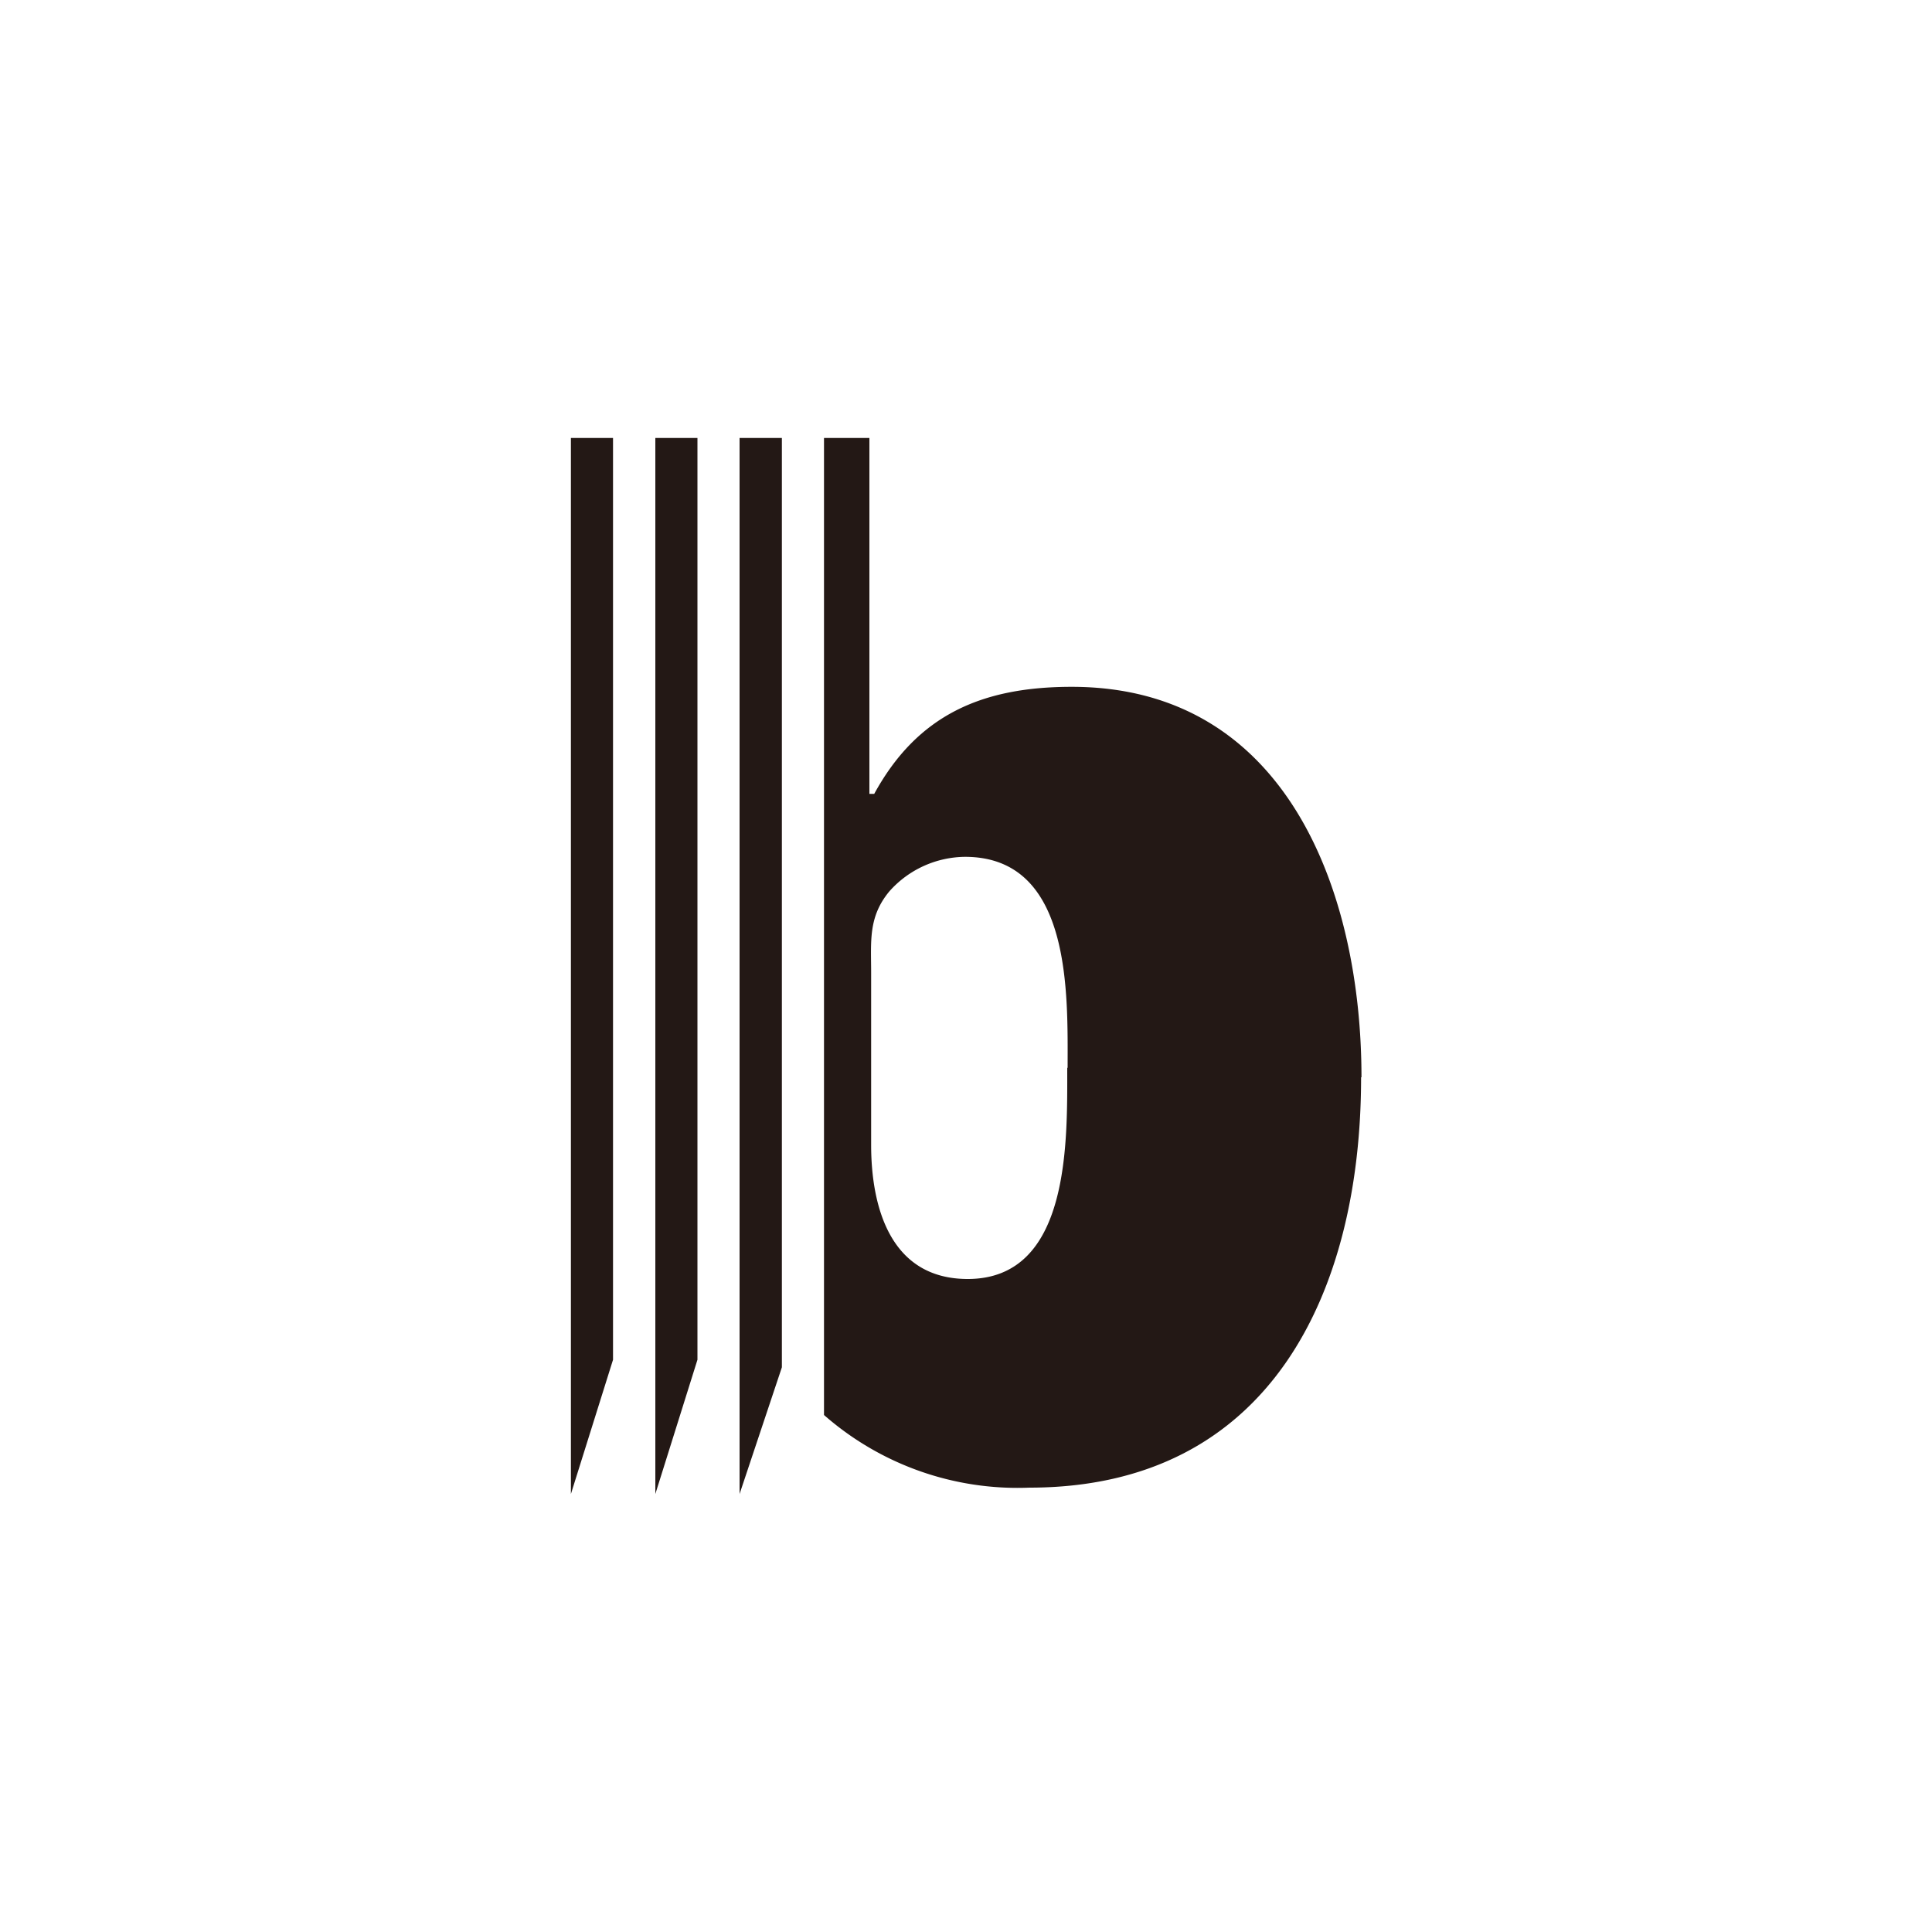 <svg id="图层_1" data-name="图层 1" xmlns="http://www.w3.org/2000/svg" viewBox="0 0 100 100"><defs><style>.cls-1{fill:#231815;}</style></defs><title>logohunt01</title><polyline class="cls-1" points="31.73 22.67 29.55 22.67 29.55 77.33 31.73 70.38 31.73 22.67"/><polyline class="cls-1" points="36.1 22.67 33.92 22.67 33.92 77.33 36.1 70.38 36.1 22.67"/><polyline class="cls-1" points="40.47 22.67 38.28 22.67 38.28 77.33 40.47 70.77 40.47 22.67"/><path class="cls-1" d="M55.24,55.27c0,3.83.16,10.93-5.15,10.93-4.06,0-5-3.82-5-6.94v-8.9c0-1.64-.16-2.89.94-4.22a5.3,5.3,0,0,1,3.92-1.79c5.54,0,5.31,7.1,5.31,10.92m15.21.49c0-9.52-3.82-20.21-15-20.21-4.68,0-8,1.48-10.22,5.54H45V22.67H42.65V73.24A15.19,15.19,0,0,0,53.28,77C65.77,77,70.45,66.85,70.45,55.76Z"/></svg>